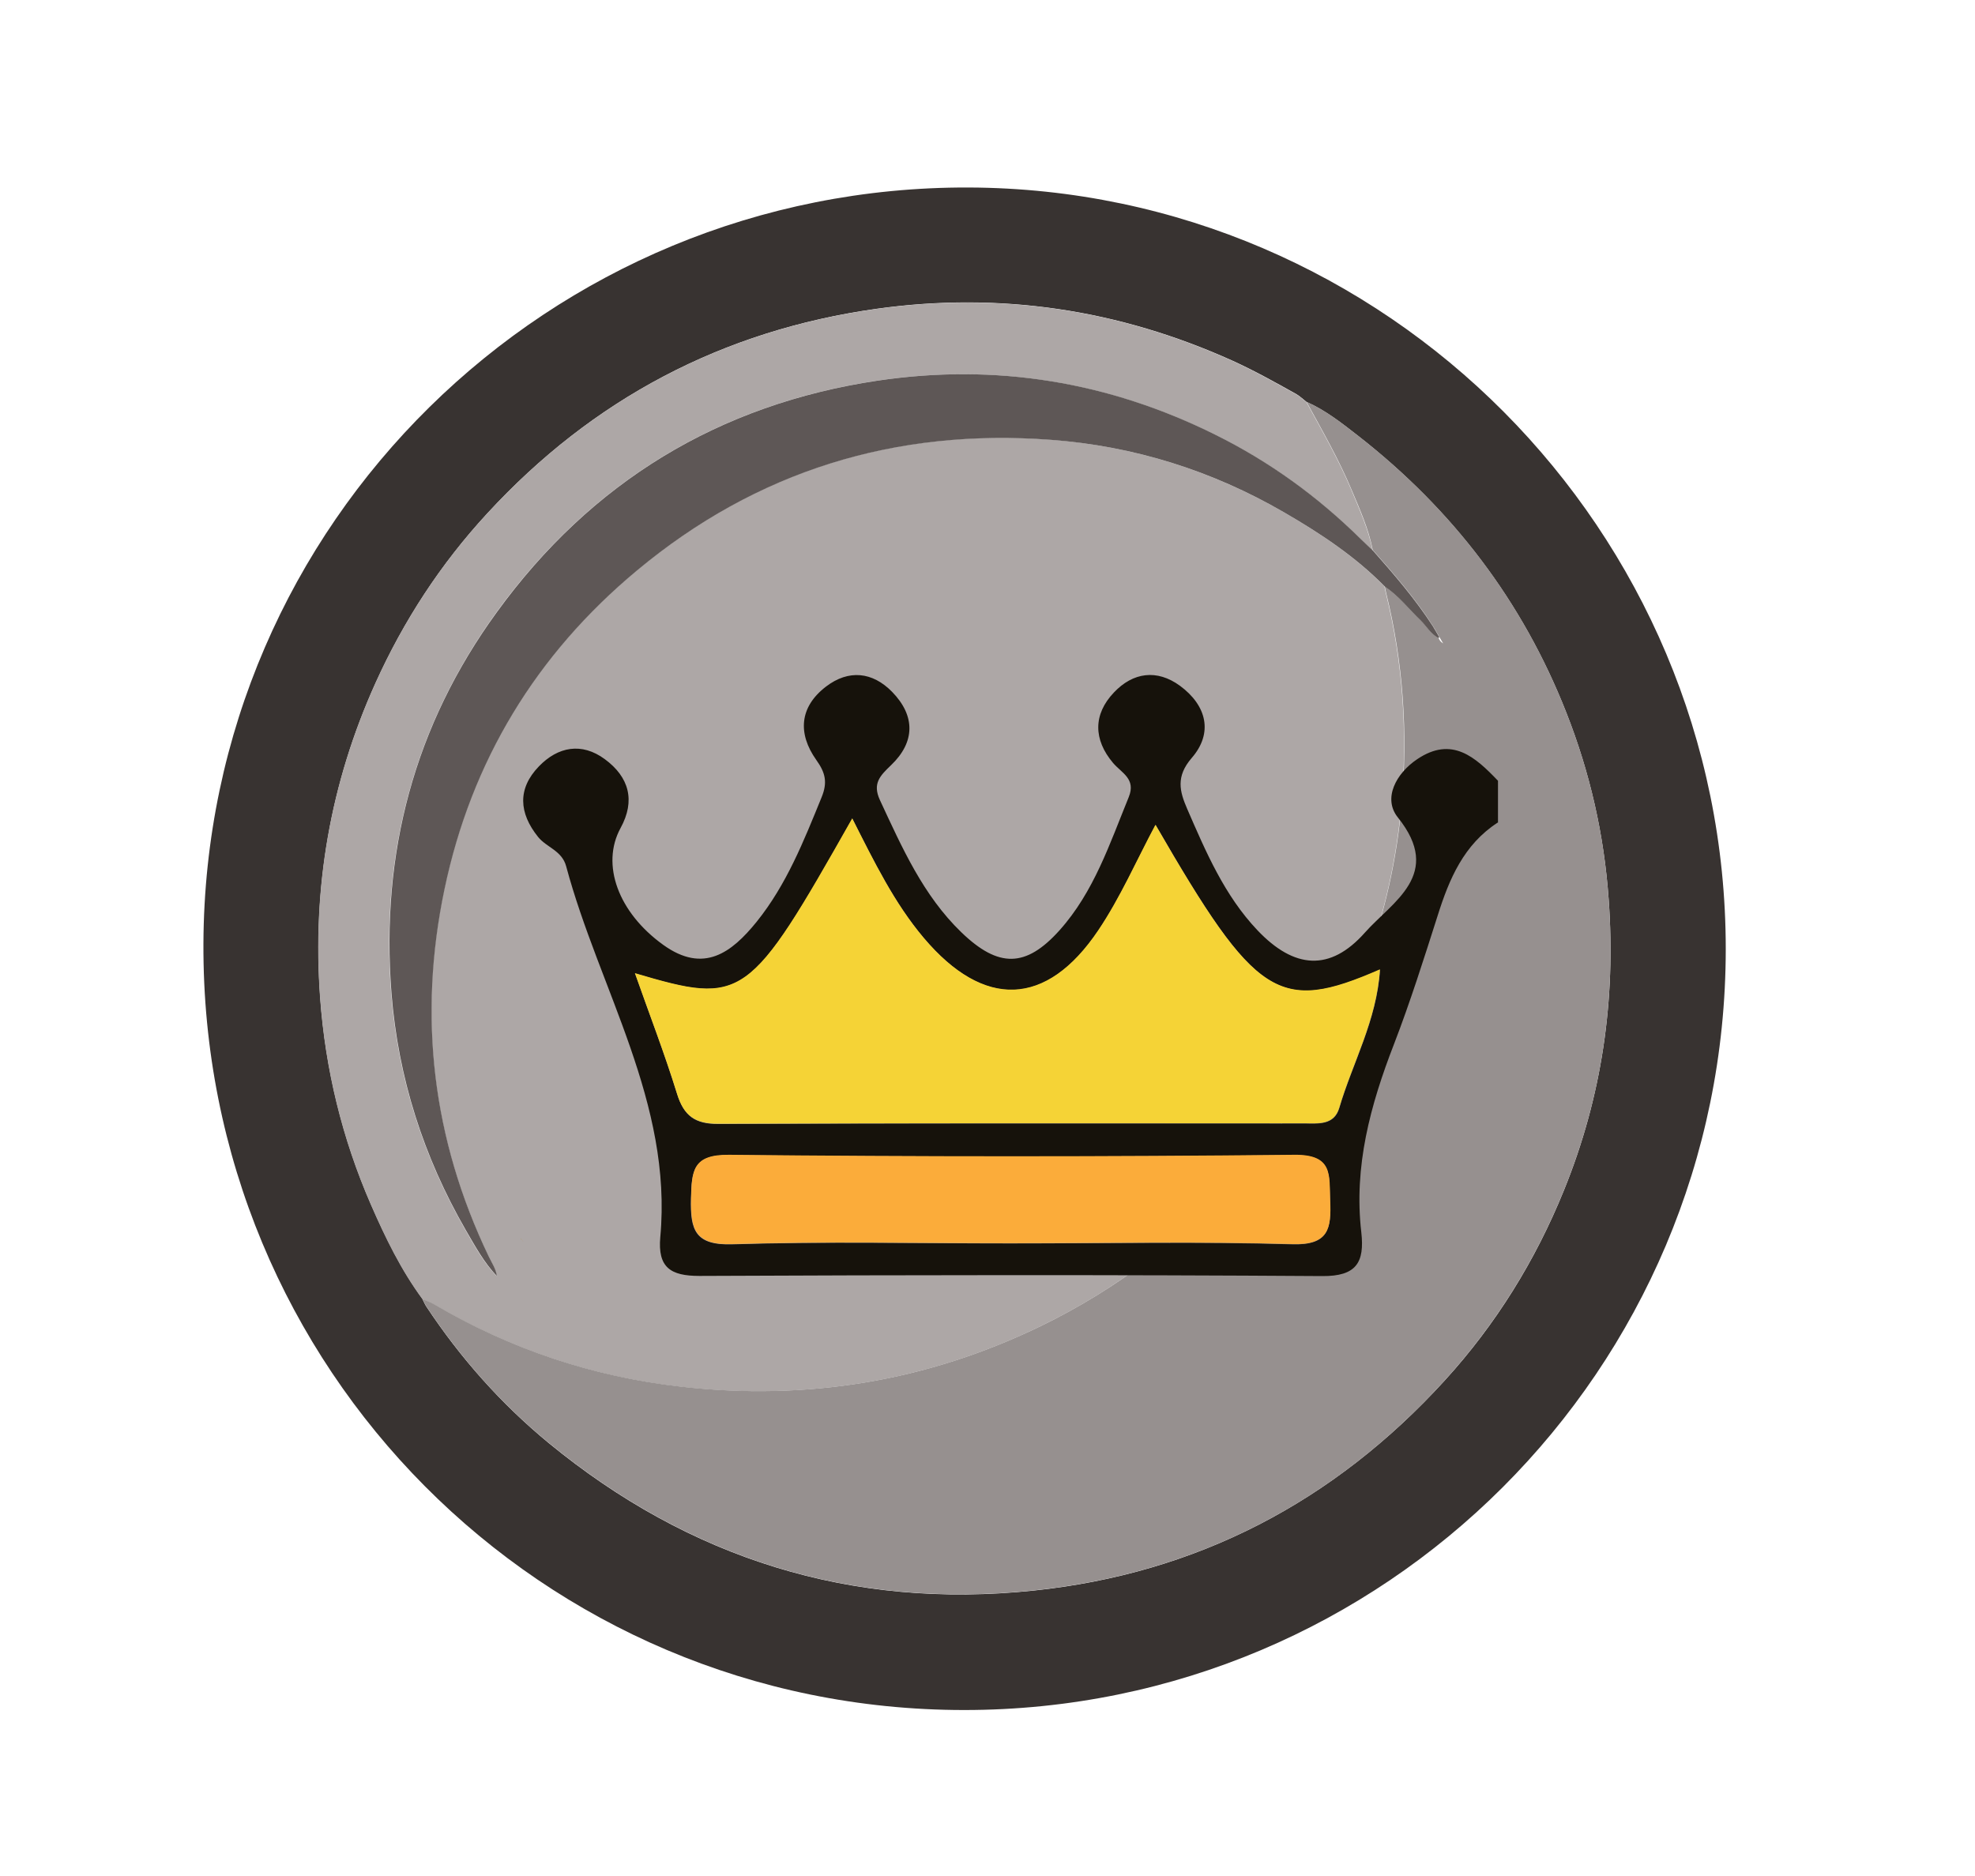 <svg width="40" height="38" viewBox="0 0 40 38" fill="none" xmlns="http://www.w3.org/2000/svg">
<path d="M19.527 34.638C10.978 34.638 4.084 27.72 4.12 19.116C4.154 10.582 11.131 3.767 19.619 3.798C28.064 3.828 34.955 10.738 34.952 19.226C34.949 27.744 28.048 34.638 19.53 34.638H19.527ZM8.558 26.319C8.586 26.371 8.607 26.426 8.641 26.475C9.329 27.512 10.149 28.435 11.106 29.224C13.963 31.573 17.248 32.604 20.931 32.219C24.24 31.873 27.017 30.423 29.262 27.961C30.299 26.823 31.098 25.533 31.676 24.107C32.444 22.217 32.728 20.253 32.581 18.222C32.489 16.913 32.202 15.65 31.722 14.433C30.835 12.178 29.416 10.322 27.51 8.832C27.18 8.575 26.849 8.312 26.461 8.141C26.393 8.089 26.332 8.028 26.259 7.985C25.837 7.749 25.412 7.511 24.968 7.309C22.665 6.269 20.258 5.905 17.759 6.254C14.639 6.691 12.005 8.08 9.868 10.401C8.925 11.423 8.176 12.573 7.604 13.839C6.69 15.867 6.323 17.996 6.485 20.21C6.592 21.66 6.931 23.061 7.515 24.401C7.809 25.071 8.127 25.725 8.561 26.316L8.558 26.319Z" fill="#383331"/>
<path d="M8.558 26.319C8.121 25.728 7.803 25.074 7.512 24.404C6.928 23.067 6.589 21.666 6.482 20.213C6.319 17.999 6.686 15.87 7.601 13.842C8.173 12.573 8.922 11.426 9.864 10.404C12.002 8.083 14.633 6.694 17.756 6.257C20.258 5.908 22.662 6.272 24.965 7.312C25.409 7.514 25.831 7.752 26.256 7.988C26.329 8.028 26.39 8.092 26.458 8.144C26.779 8.731 27.112 9.309 27.372 9.93C27.537 10.328 27.718 10.726 27.8 11.154C27.715 11.071 27.629 10.992 27.544 10.909C26.675 10.056 25.699 9.346 24.607 8.805C22.445 7.734 20.16 7.355 17.771 7.71C14.55 8.19 11.969 9.768 10.057 12.399C8.39 14.696 7.702 17.283 7.922 20.11C8.057 21.828 8.571 23.428 9.43 24.921C9.617 25.245 9.797 25.575 10.057 25.848C10.069 25.86 10.085 25.872 10.097 25.884L10.103 25.9L10.094 25.884C10.094 25.884 10.069 25.857 10.057 25.845C10.039 25.698 9.953 25.575 9.892 25.447C8.754 23.07 8.457 20.584 8.996 18.011C9.54 15.411 10.849 13.252 12.893 11.554C15.321 9.533 18.135 8.667 21.276 8.906C22.959 9.034 24.537 9.53 25.999 10.374C26.733 10.799 27.439 11.267 28.039 11.876C28.048 11.921 28.054 11.964 28.067 12.01C28.415 13.42 28.51 14.849 28.382 16.295C28.284 17.412 28.039 18.501 27.654 19.556C27.076 21.143 26.225 22.572 25.097 23.823C23.956 25.086 22.625 26.111 21.081 26.86C18.765 27.986 16.327 28.377 13.78 28.09C11.993 27.888 10.323 27.322 8.769 26.413C8.702 26.374 8.626 26.349 8.552 26.319H8.558Z" fill="#ADA7A6"/>
<path d="M27.804 11.148C27.721 10.719 27.544 10.325 27.375 9.924C27.116 9.306 26.782 8.725 26.461 8.138C26.849 8.309 27.18 8.572 27.51 8.829C29.416 10.316 30.835 12.172 31.722 14.43C32.202 15.647 32.49 16.91 32.581 18.219C32.728 20.253 32.444 22.217 31.676 24.104C31.098 25.529 30.3 26.817 29.263 27.958C27.021 30.423 24.24 31.87 20.931 32.216C17.248 32.601 13.966 31.57 11.107 29.221C10.149 28.435 9.329 27.508 8.641 26.472C8.608 26.423 8.586 26.368 8.559 26.316C8.632 26.346 8.708 26.371 8.776 26.41C10.326 27.322 12 27.885 13.786 28.087C16.334 28.377 18.771 27.983 21.087 26.857C22.628 26.108 23.959 25.086 25.103 23.82C26.232 22.569 27.082 21.14 27.66 19.553C28.045 18.494 28.29 17.409 28.388 16.292C28.516 14.849 28.422 13.417 28.073 12.007C28.061 11.964 28.055 11.918 28.045 11.873C28.324 12.065 28.532 12.328 28.773 12.561C28.896 12.677 28.975 12.839 29.134 12.915C29.15 12.961 29.174 13.001 29.22 13.026C29.223 13.029 29.229 13.032 29.232 13.035C29.229 13.032 29.226 13.026 29.223 13.023C29.198 12.983 29.174 12.94 29.15 12.9C29.107 12.827 29.067 12.75 29.021 12.68C28.666 12.126 28.238 11.634 27.804 11.142V11.148Z" fill="#96908F"/>
<path d="M27.803 11.148C28.238 11.64 28.666 12.136 29.021 12.686C29.067 12.76 29.107 12.833 29.149 12.906C29.143 12.912 29.137 12.916 29.134 12.922C28.975 12.842 28.892 12.683 28.773 12.567C28.531 12.334 28.326 12.068 28.045 11.879C27.446 11.27 26.739 10.802 26.005 10.377C24.543 9.53 22.962 9.034 21.282 8.909C18.138 8.673 15.324 9.536 12.899 11.557C10.858 13.255 9.546 15.415 9.002 18.014C8.463 20.587 8.757 23.07 9.898 25.45C9.959 25.578 10.045 25.701 10.063 25.848C9.803 25.575 9.623 25.242 9.436 24.921C8.577 23.431 8.063 21.828 7.928 20.11C7.708 17.28 8.393 14.693 10.063 12.399C11.972 9.768 14.556 8.19 17.777 7.71C20.166 7.355 22.451 7.731 24.613 8.805C25.705 9.346 26.681 10.053 27.55 10.909C27.635 10.992 27.721 11.071 27.806 11.154V11.148H27.803Z" fill="#5E5756"/>
<path d="M10.586 25.132L10.596 25.148L10.59 25.132H10.586Z" fill="#B69942"/>
<path d="M10.546 25.089C10.546 25.089 10.574 25.12 10.586 25.132C10.586 25.132 10.556 25.104 10.543 25.092V25.089H10.546Z" fill="#B69942"/>
<path d="M30.333 16.662C29.645 17.109 29.351 17.803 29.116 18.55C28.837 19.424 28.562 20.296 28.232 21.152C27.755 22.382 27.415 23.627 27.571 24.964C27.638 25.566 27.476 25.854 26.779 25.848C22.573 25.82 18.371 25.826 14.165 25.845C13.578 25.845 13.318 25.673 13.373 25.058C13.623 22.333 12.137 20.042 11.467 17.549C11.382 17.228 11.07 17.167 10.898 16.953C10.51 16.47 10.476 15.977 10.914 15.524C11.299 15.124 11.782 15.032 12.25 15.378C12.74 15.739 12.874 16.216 12.568 16.773C12.165 17.513 12.522 18.485 13.434 19.14C14.251 19.727 14.816 19.299 15.324 18.672C15.93 17.919 16.279 17.035 16.639 16.152C16.765 15.846 16.716 15.65 16.532 15.393C16.153 14.858 16.19 14.319 16.731 13.906C17.187 13.558 17.67 13.607 18.068 14.014C18.542 14.5 18.536 15.032 18.046 15.5C17.823 15.714 17.667 15.87 17.82 16.204C18.267 17.164 18.695 18.137 19.472 18.886C20.224 19.611 20.778 19.602 21.457 18.846C22.154 18.069 22.475 17.091 22.861 16.145C23.011 15.775 22.717 15.659 22.543 15.454C22.145 14.983 22.136 14.472 22.561 14.026C22.946 13.619 23.43 13.549 23.898 13.891C24.442 14.292 24.574 14.849 24.136 15.353C23.809 15.732 23.892 16.032 24.044 16.384C24.424 17.259 24.8 18.14 25.467 18.843C26.21 19.626 26.938 19.687 27.645 18.889C28.198 18.265 29.238 17.712 28.311 16.558C28.002 16.173 28.275 15.665 28.703 15.378C29.406 14.904 29.88 15.335 30.339 15.815V16.662H30.333ZM23.402 16.717C23.017 17.436 22.692 18.183 22.246 18.849C21.197 20.409 19.93 20.443 18.713 19.005C18.117 18.302 17.71 17.467 17.263 16.583C15.162 20.296 15.061 20.366 12.862 19.718C13.149 20.535 13.461 21.339 13.715 22.162C13.853 22.608 14.082 22.77 14.547 22.767C18.505 22.752 22.457 22.758 26.415 22.758C26.696 22.758 27.017 22.801 27.125 22.446C27.394 21.529 27.886 20.672 27.95 19.642C25.901 20.535 25.439 20.229 23.408 16.717H23.402ZM20.454 25.187C22.359 25.187 24.268 25.15 26.173 25.205C26.913 25.227 26.962 24.887 26.938 24.321C26.916 23.814 27.005 23.388 26.21 23.398C22.396 23.437 18.582 23.437 14.768 23.398C14.03 23.388 14.009 23.719 13.994 24.282C13.978 24.912 14.073 25.23 14.835 25.205C16.704 25.147 18.579 25.187 20.451 25.187H20.454Z" fill="#16120B"/>
<path d="M23.405 16.711C25.433 20.223 25.898 20.529 27.947 19.635C27.883 20.666 27.391 21.526 27.122 22.44C27.017 22.795 26.693 22.752 26.412 22.752C22.454 22.752 18.502 22.746 14.544 22.761C14.079 22.761 13.85 22.602 13.712 22.156C13.458 21.333 13.146 20.529 12.859 19.712C15.058 20.36 15.159 20.29 17.26 16.577C17.707 17.464 18.114 18.293 18.71 18.999C19.927 20.437 21.194 20.403 22.243 18.843C22.692 18.176 23.017 17.427 23.399 16.711H23.405Z" fill="#F5D336"/>
<path d="M20.453 25.181C18.581 25.181 16.707 25.141 14.838 25.199C14.079 25.224 13.984 24.909 13.997 24.275C14.009 23.709 14.03 23.382 14.77 23.391C18.585 23.431 22.399 23.431 26.213 23.391C27.008 23.382 26.919 23.804 26.941 24.315C26.965 24.881 26.916 25.221 26.176 25.199C24.271 25.144 22.362 25.181 20.456 25.181H20.453Z" fill="#FBAC3A"/>
</svg>
